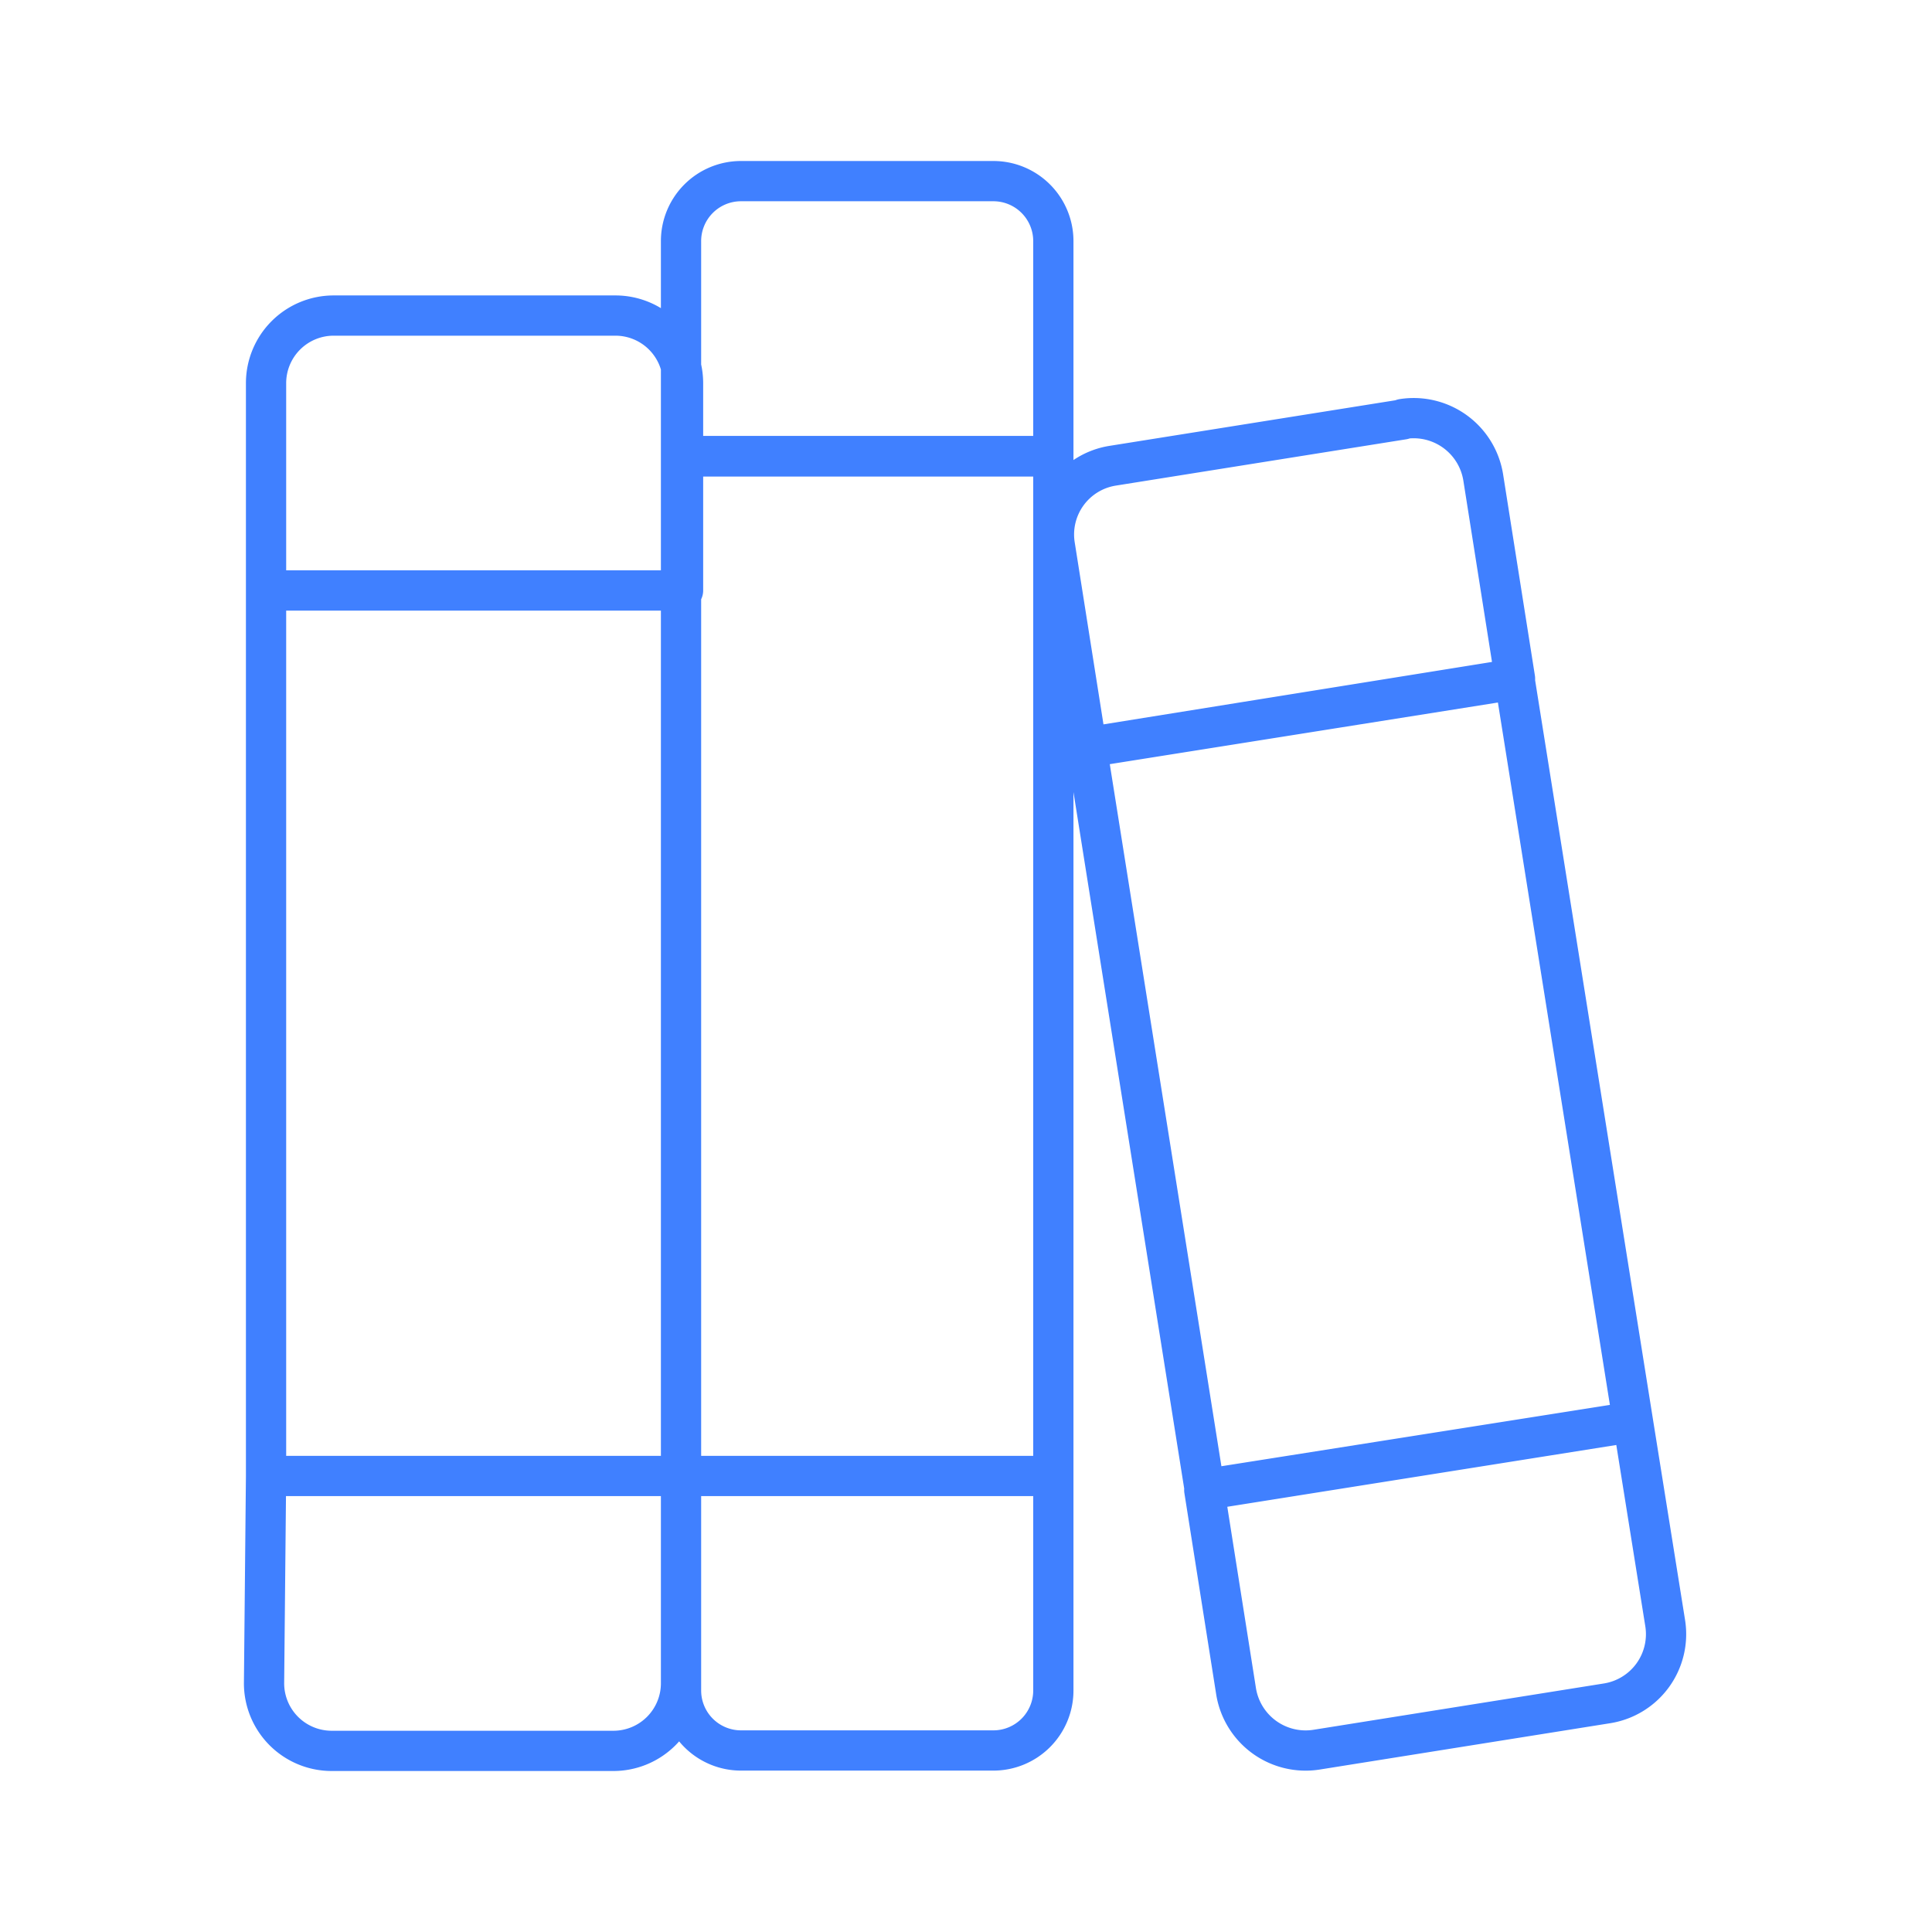 <svg xmlns="http://www.w3.org/2000/svg" viewBox="0 0 48 48"><defs><style>.a{fill:none;stroke:#4080ff;stroke-linecap:round;stroke-linejoin:round;}</style></defs><path class="a" d="M18.41,4.5h6.27A1.49,1.49,0,0,1,26.17,6v5.34H16.92V6A1.49,1.49,0,0,1,18.41,4.5Zm-1.49,6.83h9.25V36.67H16.92Zm17.93-.92a1.75,1.75,0,0,1,2,1.45l.79,5L27,18.57l-.79-5a1.73,1.73,0,0,1,1.44-2l7.21-1.15Zm2.78,6.47,2.94,18.44L29.93,37,27,18.57l10.64-1.69Zm2.94,18.44.8,5a1.74,1.74,0,0,1-1.45,2l-7.21,1.15a1.75,1.75,0,0,1-2-1.45l-.79-5,10.64-1.69ZM8.29,7.84h7a1.68,1.68,0,0,1,1.68,1.68v5.15H6.61V9.52A1.68,1.68,0,0,1,8.29,7.84ZM6.61,14.67H16.92v22H6.61Zm0,22H16.92v5.15a1.68,1.68,0,0,1-1.68,1.68h-7a1.68,1.68,0,0,1-1.68-1.68Zm10.31,0h9.25V42a1.49,1.49,0,0,1-1.49,1.49H18.41A1.49,1.49,0,0,1,16.92,42Z"/></svg>